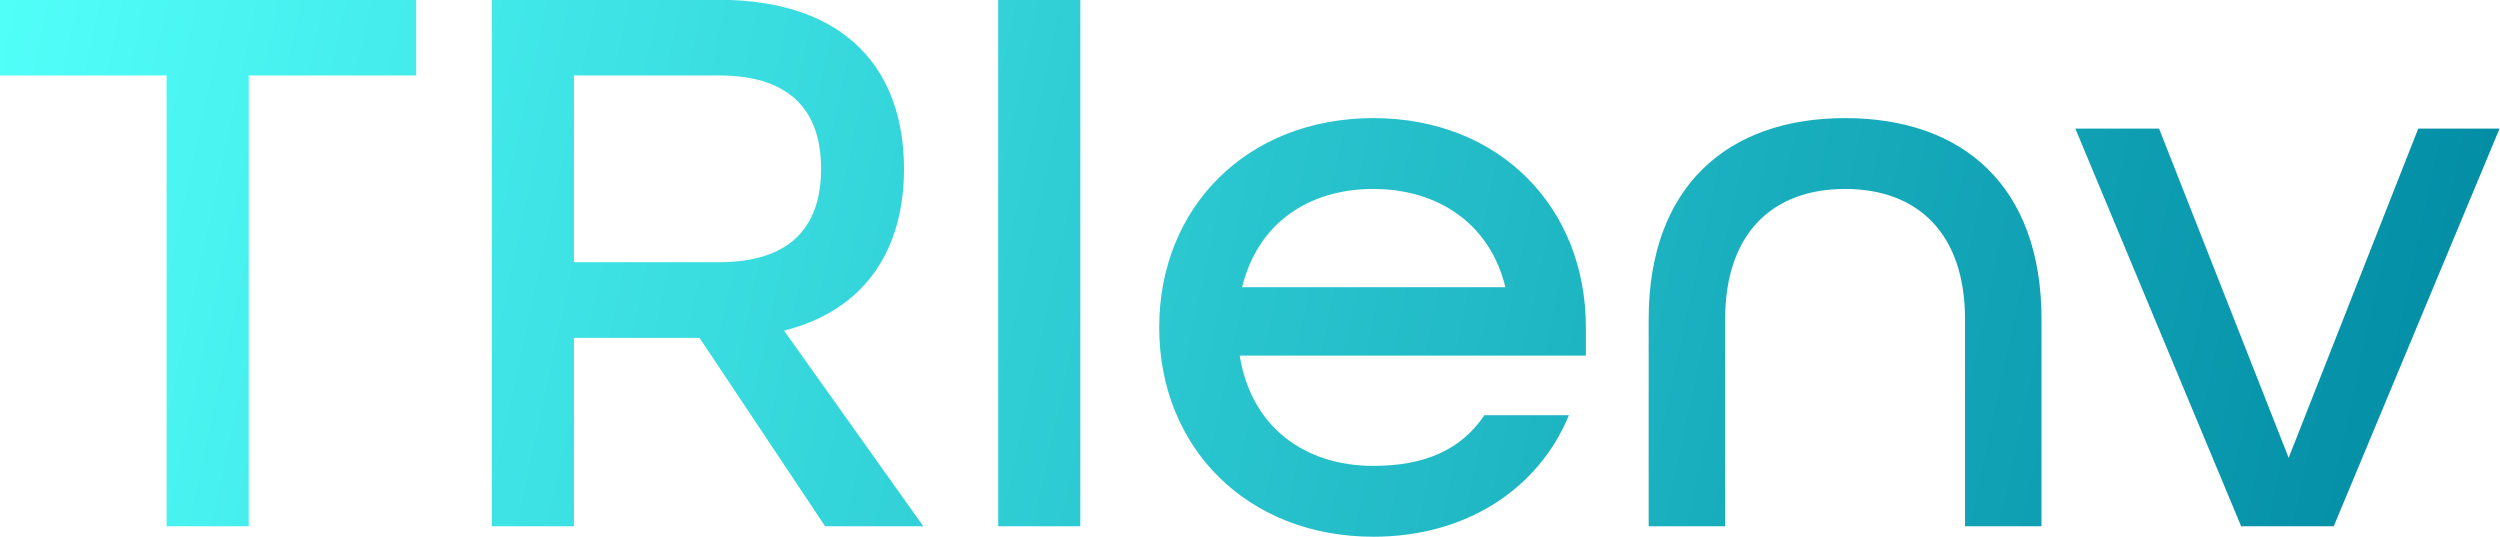 <?xml version="1.0" encoding="UTF-8" standalone="no"?>
<!-- Created with Inkscape (http://www.inkscape.org/) -->

<svg
   width="512"
   height="110"
   viewBox="0 0 512 110"
   version="1.1"
   id="svg1"
   inkscape:version="1.3.2 (091e20e, 2023-11-25, custom)"
   sodipodi:docname="trienv_logo.svg"
   xmlns:inkscape="http://www.inkscape.org/namespaces/inkscape"
   xmlns:sodipodi="http://sodipodi.sourceforge.net/DTD/sodipodi-0.dtd"
   xmlns:xlink="http://www.w3.org/1999/xlink"
   xmlns="http://www.w3.org/2000/svg"
   xmlns:svg="http://www.w3.org/2000/svg">
  <sodipodi:namedview
     id="namedview1"
     pagecolor="#505050"
     bordercolor="#ffffff"
     borderopacity="1"
     inkscape:showpageshadow="0"
     inkscape:pageopacity="0"
     inkscape:pagecheckerboard="1"
     inkscape:deskcolor="#505050"
     inkscape:document-units="px"
     inkscape:zoom="1.5878906"
     inkscape:cx="264.18696"
     inkscape:cy="39.360394"
     inkscape:window-width="1920"
     inkscape:window-height="1009"
     inkscape:window-x="-8"
     inkscape:window-y="-8"
     inkscape:window-maximized="1"
     inkscape:current-layer="layer1"
     showguides="true">
    <sodipodi:guide
       position="256,-146"
       orientation="0,1"
       id="guide6"
       inkscape:locked="false"
       inkscape:label=""
       inkscape:color="rgb(0,134,229)" />
    <sodipodi:guide
       position="256,-146"
       orientation="-1,0"
       id="guide7"
       inkscape:locked="false"
       inkscape:label=""
       inkscape:color="rgb(0,134,229)" />
  </sodipodi:namedview>
  <defs
     id="defs1">
    <linearGradient
       id="linearGradient12"
       inkscape:collect="always">
      <stop
         style="stop-color:#51fff9;stop-opacity:1;"
         offset="0"
         id="stop13" />
      <stop
         style="stop-color:#008aa3;stop-opacity:1;"
         offset="1"
         id="stop14" />
    </linearGradient>
    <linearGradient
       id="linearGradient10"
       inkscape:collect="always">
      <stop
         style="stop-color:#cd2741;stop-opacity:1;"
         offset="0"
         id="stop11" />
      <stop
         style="stop-color:#0ba9c2;stop-opacity:1;"
         offset="1"
         id="stop12" />
    </linearGradient>
    <rect
       x="25.82"
       y="188.3"
       width="426.982"
       height="153.033"
       id="rect1" />
    <rect
       x="25.82"
       y="188.3"
       width="426.982"
       height="153.033"
       id="rect7" />
    <radialGradient
       inkscape:collect="always"
       xlink:href="#linearGradient10"
       id="radialGradient12"
       cx="217.581"
       cy="255.62"
       fx="217.581"
       fy="255.62"
       r="188.483"
       gradientTransform="matrix(1,0,0,0.215,0,200.709)"
       gradientUnits="userSpaceOnUse" />
    <linearGradient
       inkscape:collect="always"
       xlink:href="#linearGradient12"
       id="linearGradient14"
       x1="29.098"
       y1="215.131"
       x2="406.064"
       y2="296.109"
       gradientUnits="userSpaceOnUse" />
  </defs>
  <g
     inkscape:label="Layer 1"
     inkscape:groupmode="layer"
     id="layer1">
    <path
       d="M 54.229,294.531 H 66.613 V 226.544 H 91.865 V 215.132 H 29.098 v 11.412 h 25.131 z m 49.048,0 h 12.383 v -28.409 h 18.939 l 18.939,28.409 h 14.812 l -21.003,-29.502 c 12.505,-3.157 18.089,-12.505 18.089,-24.403 0,-14.69 -8.498,-25.495 -28.045,-25.495 h -34.115 z m 12.383,-39.821 v -28.166 h 21.853 c 11.412,0 15.419,5.949 15.419,14.083 0,8.013 -3.885,14.083 -15.419,14.083 z m 63.981,39.821 h 12.383 v -79.4 h -12.383 z m 56.575,1.578 c 13.962,0 24.888,-7.163 29.502,-18.332 H 252.971 c -3.521,5.22 -8.984,7.649 -16.754,7.649 -10.441,0 -18.454,-5.949 -20.153,-16.633 h 52.205 v -4.249 c 0,-18.211 -13.112,-31.566 -32.051,-31.566 -18.939,0 -32.294,13.355 -32.294,31.566 0,18.211 13.355,31.566 32.294,31.566 z m -19.789,-37.636 c 2.307,-9.47 9.834,-14.812 19.789,-14.812 9.712,0 17.604,5.22 19.911,14.812 z m 61.31,36.058 h 11.534 v -31.201 c 0,-12.99 7.163,-19.668 18.089,-19.668 10.927,0 18.09,6.677 18.09,19.668 v 31.201 h 11.534 v -31.201 c 0,-20.153 -11.898,-30.352 -29.623,-30.352 -17.725,0 -29.623,10.32 -29.623,30.352 z m 89.355,0 h 13.962 l 25.01,-59.975 h -12.262 l -19.546,49.655 -19.546,-49.655 h -12.626 z"
       id="text7"
       style="font-size:121.406px;font-family:'All Round Gothic';-inkscape-font-specification:'All Round Gothic, Normal';white-space:pre;fill:url(#linearGradient14);stroke-width:2"
       transform="matrix(1.358,0,0,1.358,-39.522,-292.195)"
       aria-label="TRIenv" />
  </g>
</svg>
